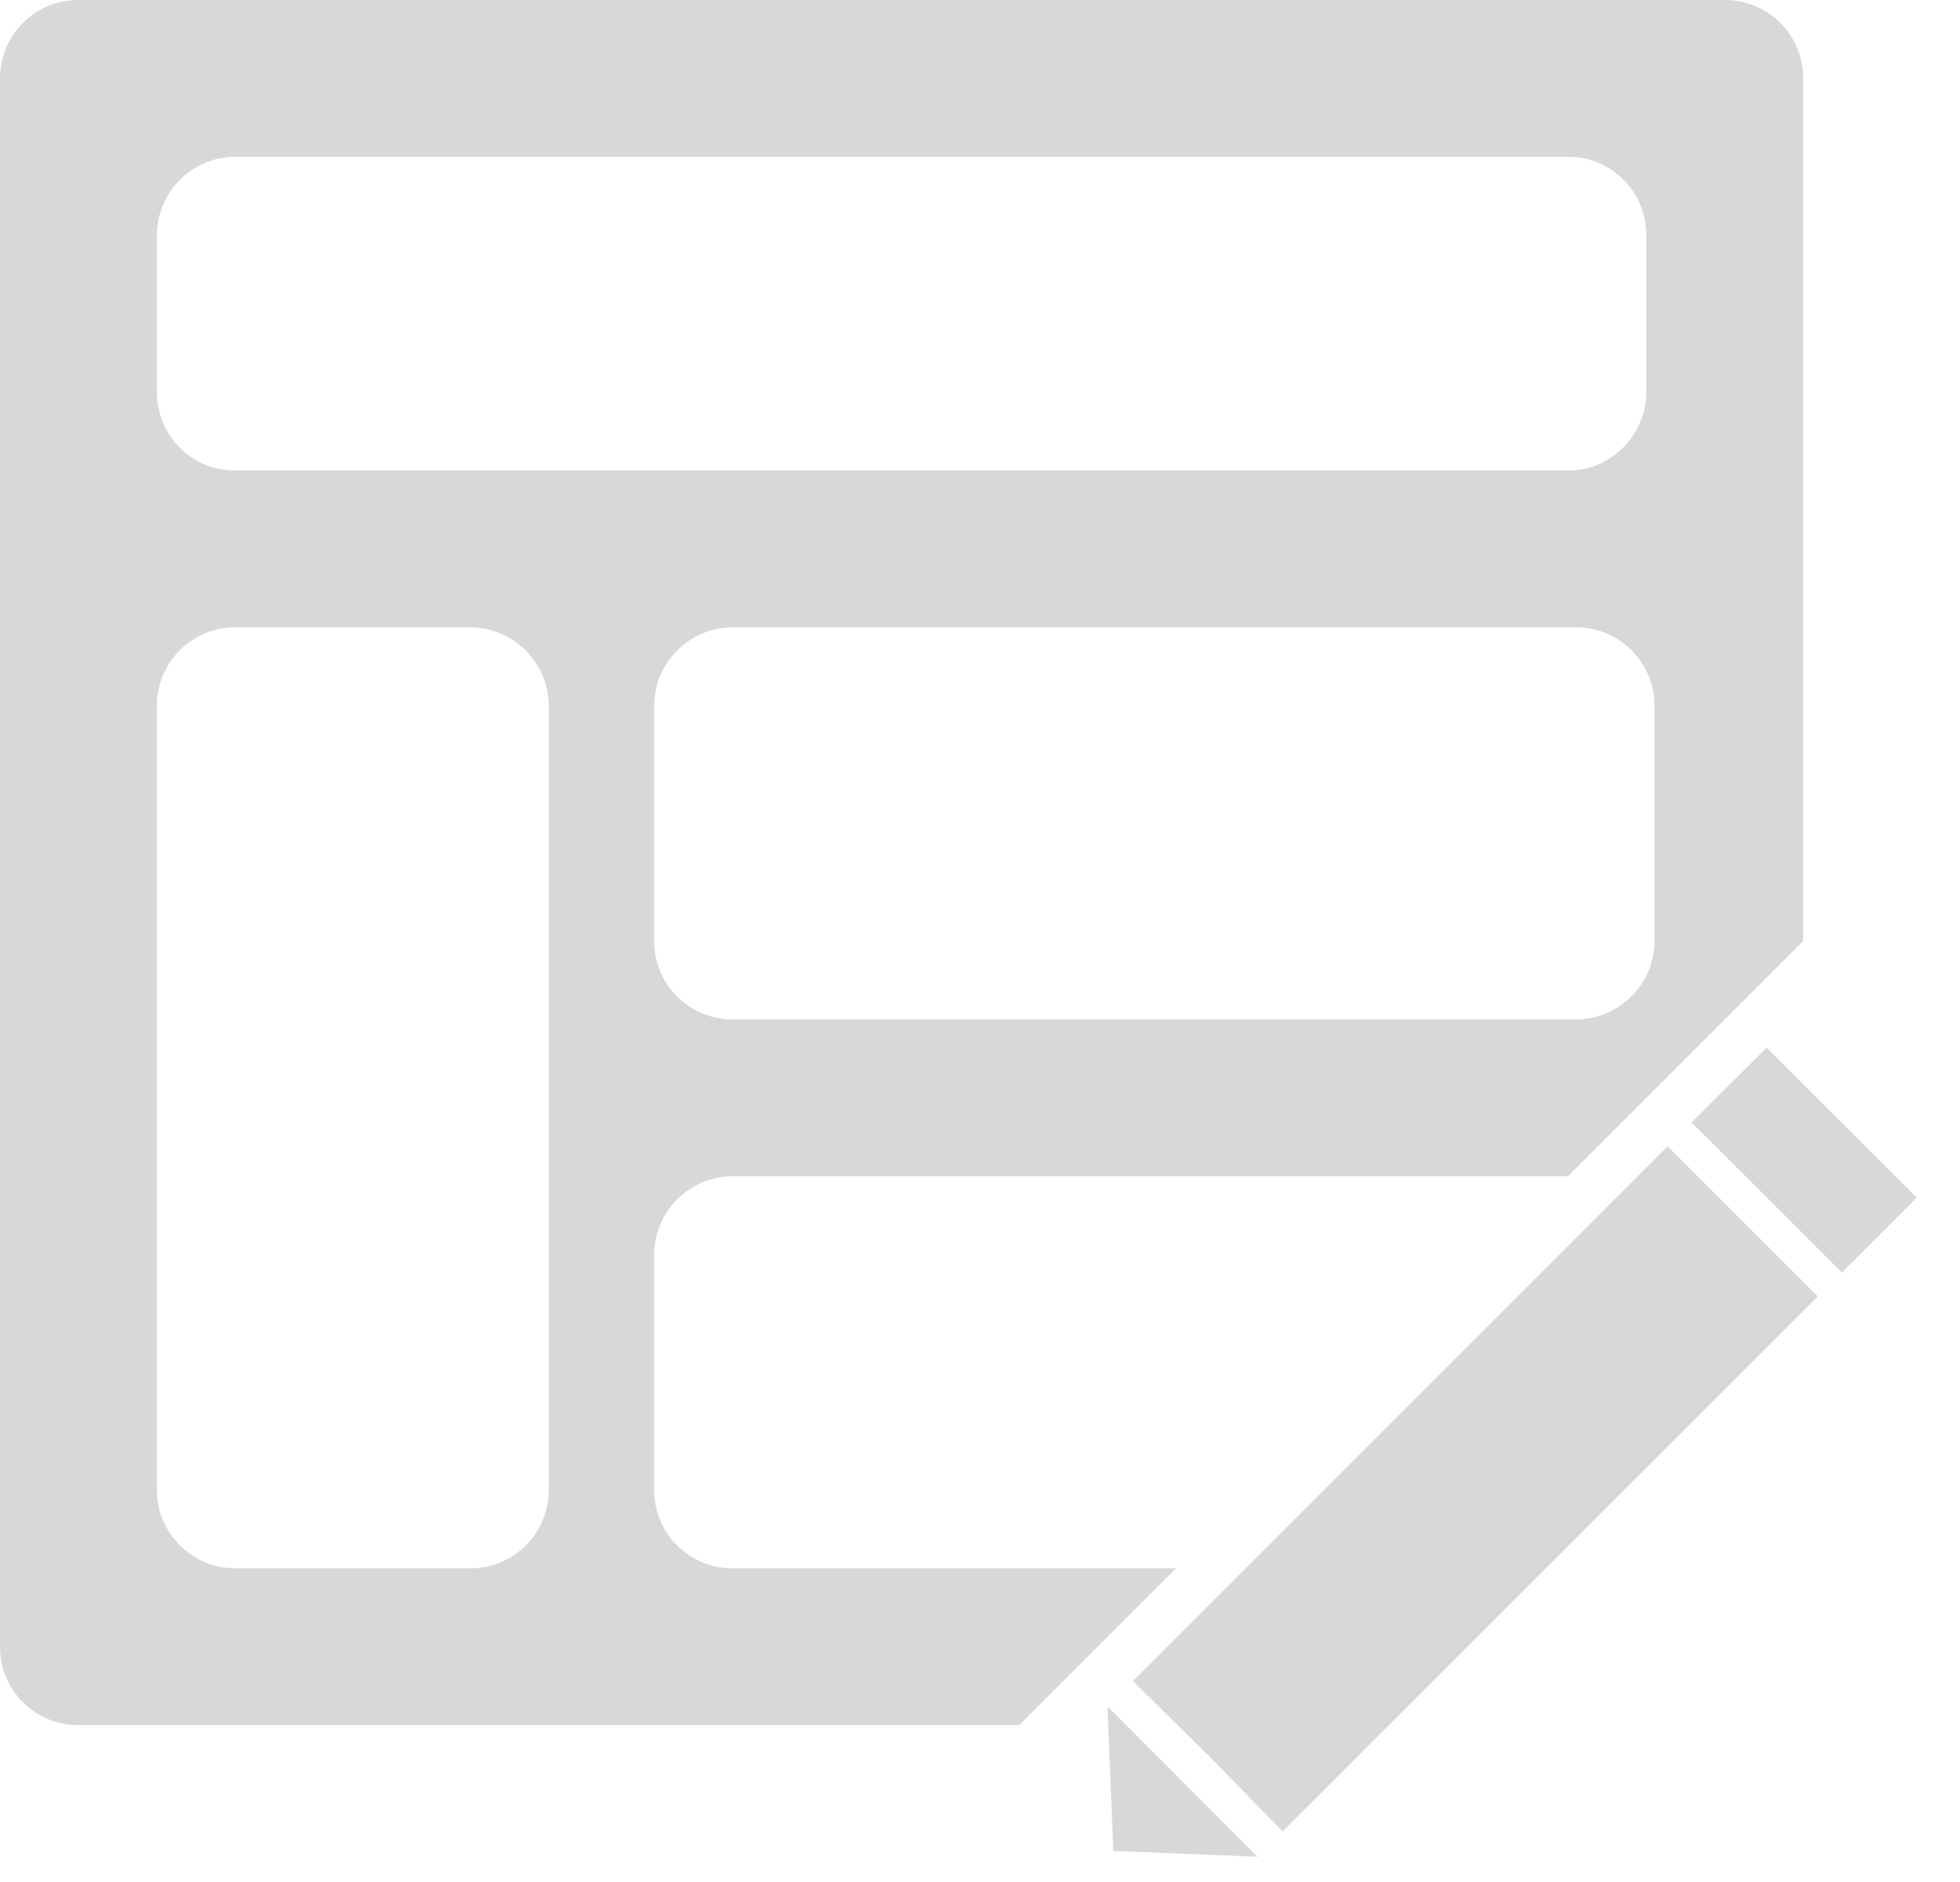 <?xml version="1.0" encoding="UTF-8" standalone="no"?>
<svg width="25px" height="24px" viewBox="0 0 25 24" version="1.1" xmlns="http://www.w3.org/2000/svg" xmlns:xlink="http://www.w3.org/1999/xlink" xmlns:sketch="http://www.bohemiancoding.com/sketch/ns">
    <!-- Generator: Sketch 3.3.1 (12002) - http://www.bohemiancoding.com/sketch -->
    <title>80 - UI Catalog icon </title>
    <desc>Created with Sketch.</desc>
    <defs></defs>
    <g id="Icons" stroke="none" stroke-width="1" fill="none" fill-rule="evenodd" sketch:type="MSPage">
        <g id="80---UI-Catalog-icon-" sketch:type="MSArtboardGroup">
            <path d="M23,12 L23,1.002 C23,0.439 22.551,0 21.997,0 L1.003,0 C0.439,0 0,0.449 0,1.002 L0,20.998 C0,21.561 0.449,22 1.003,22 L13,22 L15,20 L9.345,20 C8.792,20 8.344,19.556 8.344,19 L8.344,16 C8.344,15.448 8.798,15 9.345,15 L20,15 L23,12 Z M2,9.002 C2,8.449 2.444,8 3,8 L6,8 C6.552,8 7,8.456 7,9.002 L7,18.998 C7,19.551 6.556,20 6,20 L3,20 C2.448,20 2,19.544 2,18.998 L2,9.002 Z M8.344,9 C8.344,8.448 8.798,8 9.345,8 L20.102,8 C20.654,8 21.103,8.444 21.103,9 L21.103,12 C21.103,12.552 20.649,13 20.102,13 L9.345,13 C8.792,13 8.344,12.556 8.344,12 L8.344,9 Z M2,3.009 C2,2.452 2.447,2 2.997,2 L20.005,2 C20.555,2 21,2.443 21,3.009 L21,4.991 C21,5.548 20.549,6 20.005,6 L2.995,6 C2.445,6 2,5.557 2,4.991 L2,3.009 Z" id="Rectangle-1-Copy-3" fill="#D8D8D8" sketch:type="MSShapeGroup"></path>
            <g id="Edit-icon" sketch:type="MSLayerGroup" transform="translate(15, 13)"></g>
            <g id="Imported-Layers" sketch:type="MSLayerGroup" transform="translate(14, 13)" fill="#D8D8D8">
                <path d="M10.448,2.273 L8.533,0.36 L7.575,1.313 L8.535,2.27 L9.493,3.228 L10.448,2.273" id="Fill-1" sketch:type="MSShapeGroup"></path>
                <path d="M0.126,8.762 L0.2,10.603 L2.041,10.678 L0.126,8.762" id="Fill-2" sketch:type="MSShapeGroup"></path>
                <path d="M9.186,3.533 L7.27,1.618 L0.45,8.438 L1.438,9.41 L2.36,10.356 L9.186,3.533" id="Fill-3" sketch:type="MSShapeGroup"></path>
            </g>
        </g>
    </g>
</svg>